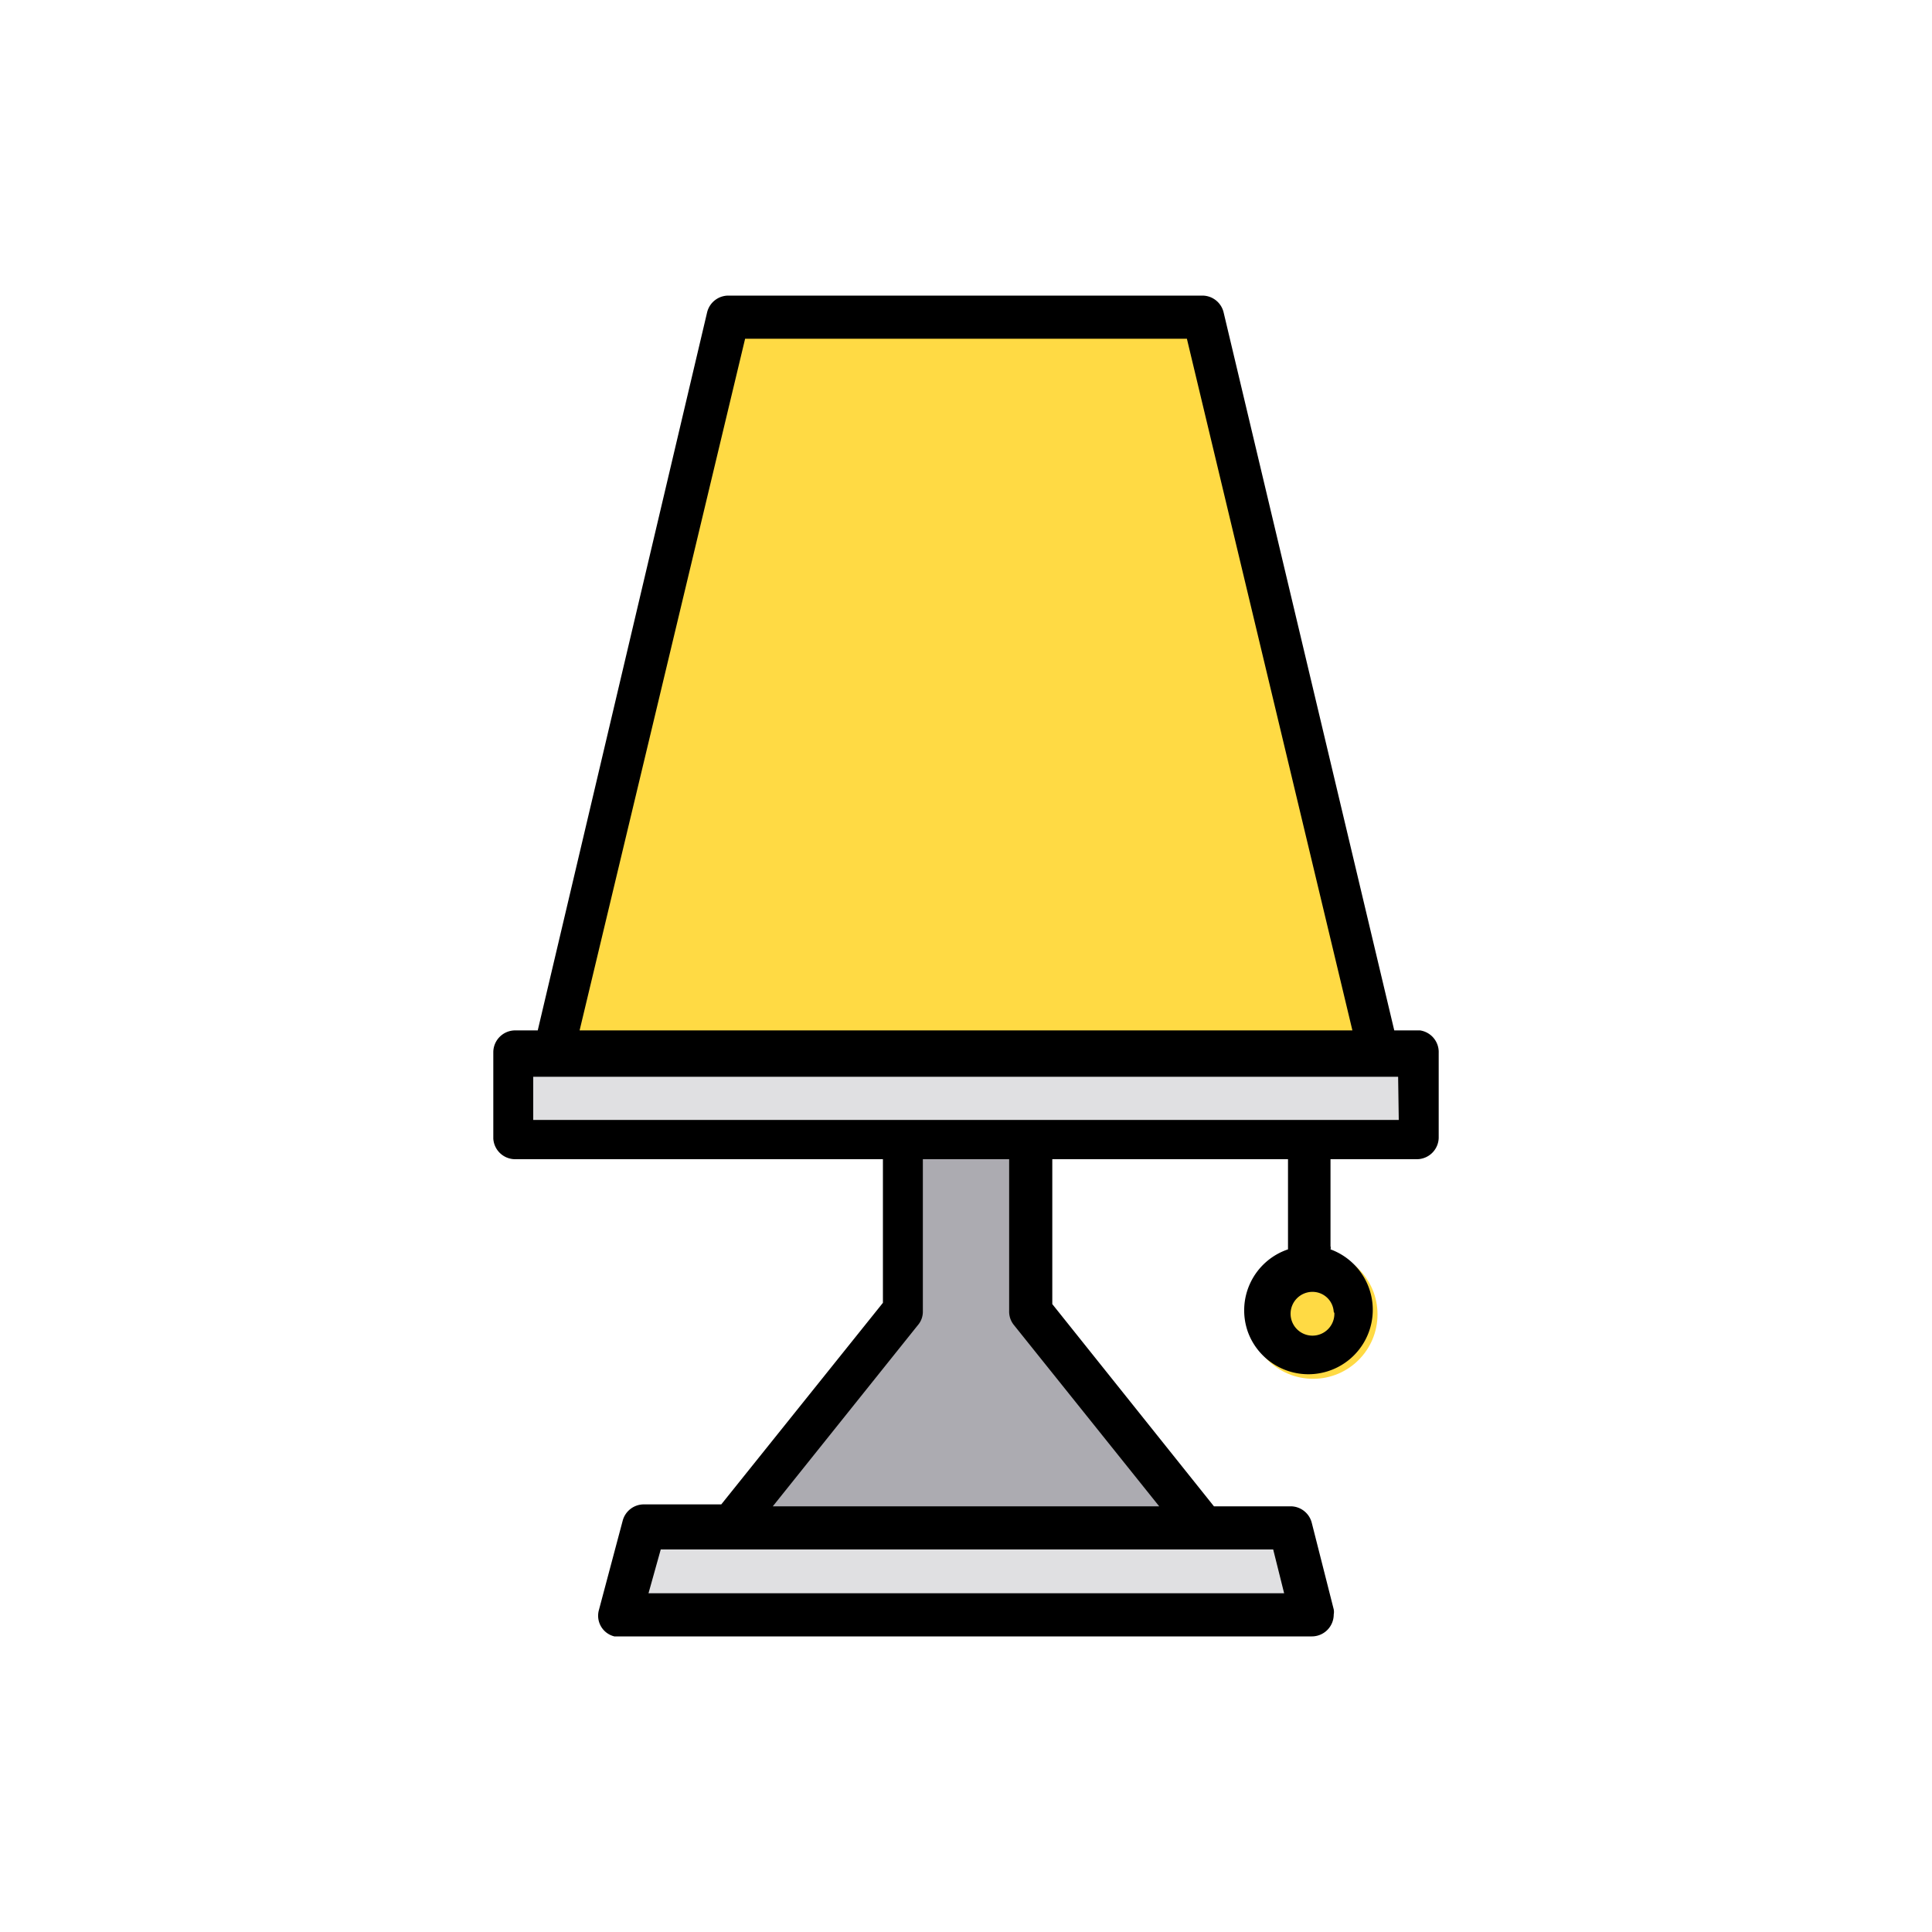 <svg id="_015---Cream-Pot" data-name=" 015---Cream-Pot" xmlns="http://www.w3.org/2000/svg" viewBox="0 0 30 30"><defs><style>.cls-1{fill:#e0e0e2;}.cls-2{fill:#ffda44;}.cls-3{fill:#acabb1;}</style></defs><g id="lamp"><g id="Group_2271" data-name="Group 2271"><path id="Path_6873" data-name="Path 6873" class="cls-1" d="M8,16.35h14.1v1.34H8Z"/><path id="Path_6874" data-name="Path 6874" class="cls-2" d="M21.38,16.35H8.62L11.31,4.93h7.38Z"/><path id="Path_6875" data-name="Path 6875" class="cls-1" d="M20.37,25.08H9.63L10,23.73H20Z"/><path id="Path_6876" data-name="Path 6876" class="cls-3" d="M18.69,23.73H11.31L14,20.37V17.69h2v2.68Z"/><circle id="Ellipse_118" data-name="Ellipse 118" class="cls-2" cx="20.39" cy="20.41" r="1"/></g><path id="Path_6877" data-name="Path 6877" d="M22.05,16h-.4L19,4.85a.34.34,0,0,0-.33-.26H11.31a.34.34,0,0,0-.33.26L8.35,16H8a.34.34,0,0,0-.34.34v1.34A.34.34,0,0,0,8,18h5.71v2.23l-2.51,3.13H10a.34.34,0,0,0-.33.25L9.3,25a.33.33,0,0,0,.24.41l.09,0H20.37a.34.34,0,0,0,.34-.34.22.22,0,0,0,0-.08l-.34-1.34a.34.34,0,0,0-.32-.26H18.85l-2.51-3.14V18H20v1.4a1,1,0,0,0-.62,1.29,1,1,0,1,0,1.28-1.29.09.09,0,0,0,0-.05V18h1.34a.34.34,0,0,0,.34-.33V16.35A.34.34,0,0,0,22.05,16ZM11.57,5.26h6.86L21,16H9Zm8.2,18.8.17.68H10.07l.19-.68ZM18,23.39H12l2.25-2.81a.32.32,0,0,0,.08-.21V18h1.34v2.36a.33.33,0,0,0,.07.21Zm2.72-3a.34.34,0,1,1-.33-.33h0A.33.33,0,0,1,20.71,20.37Zm1-3H8.28v-.67H21.71Z"/></g></svg>
